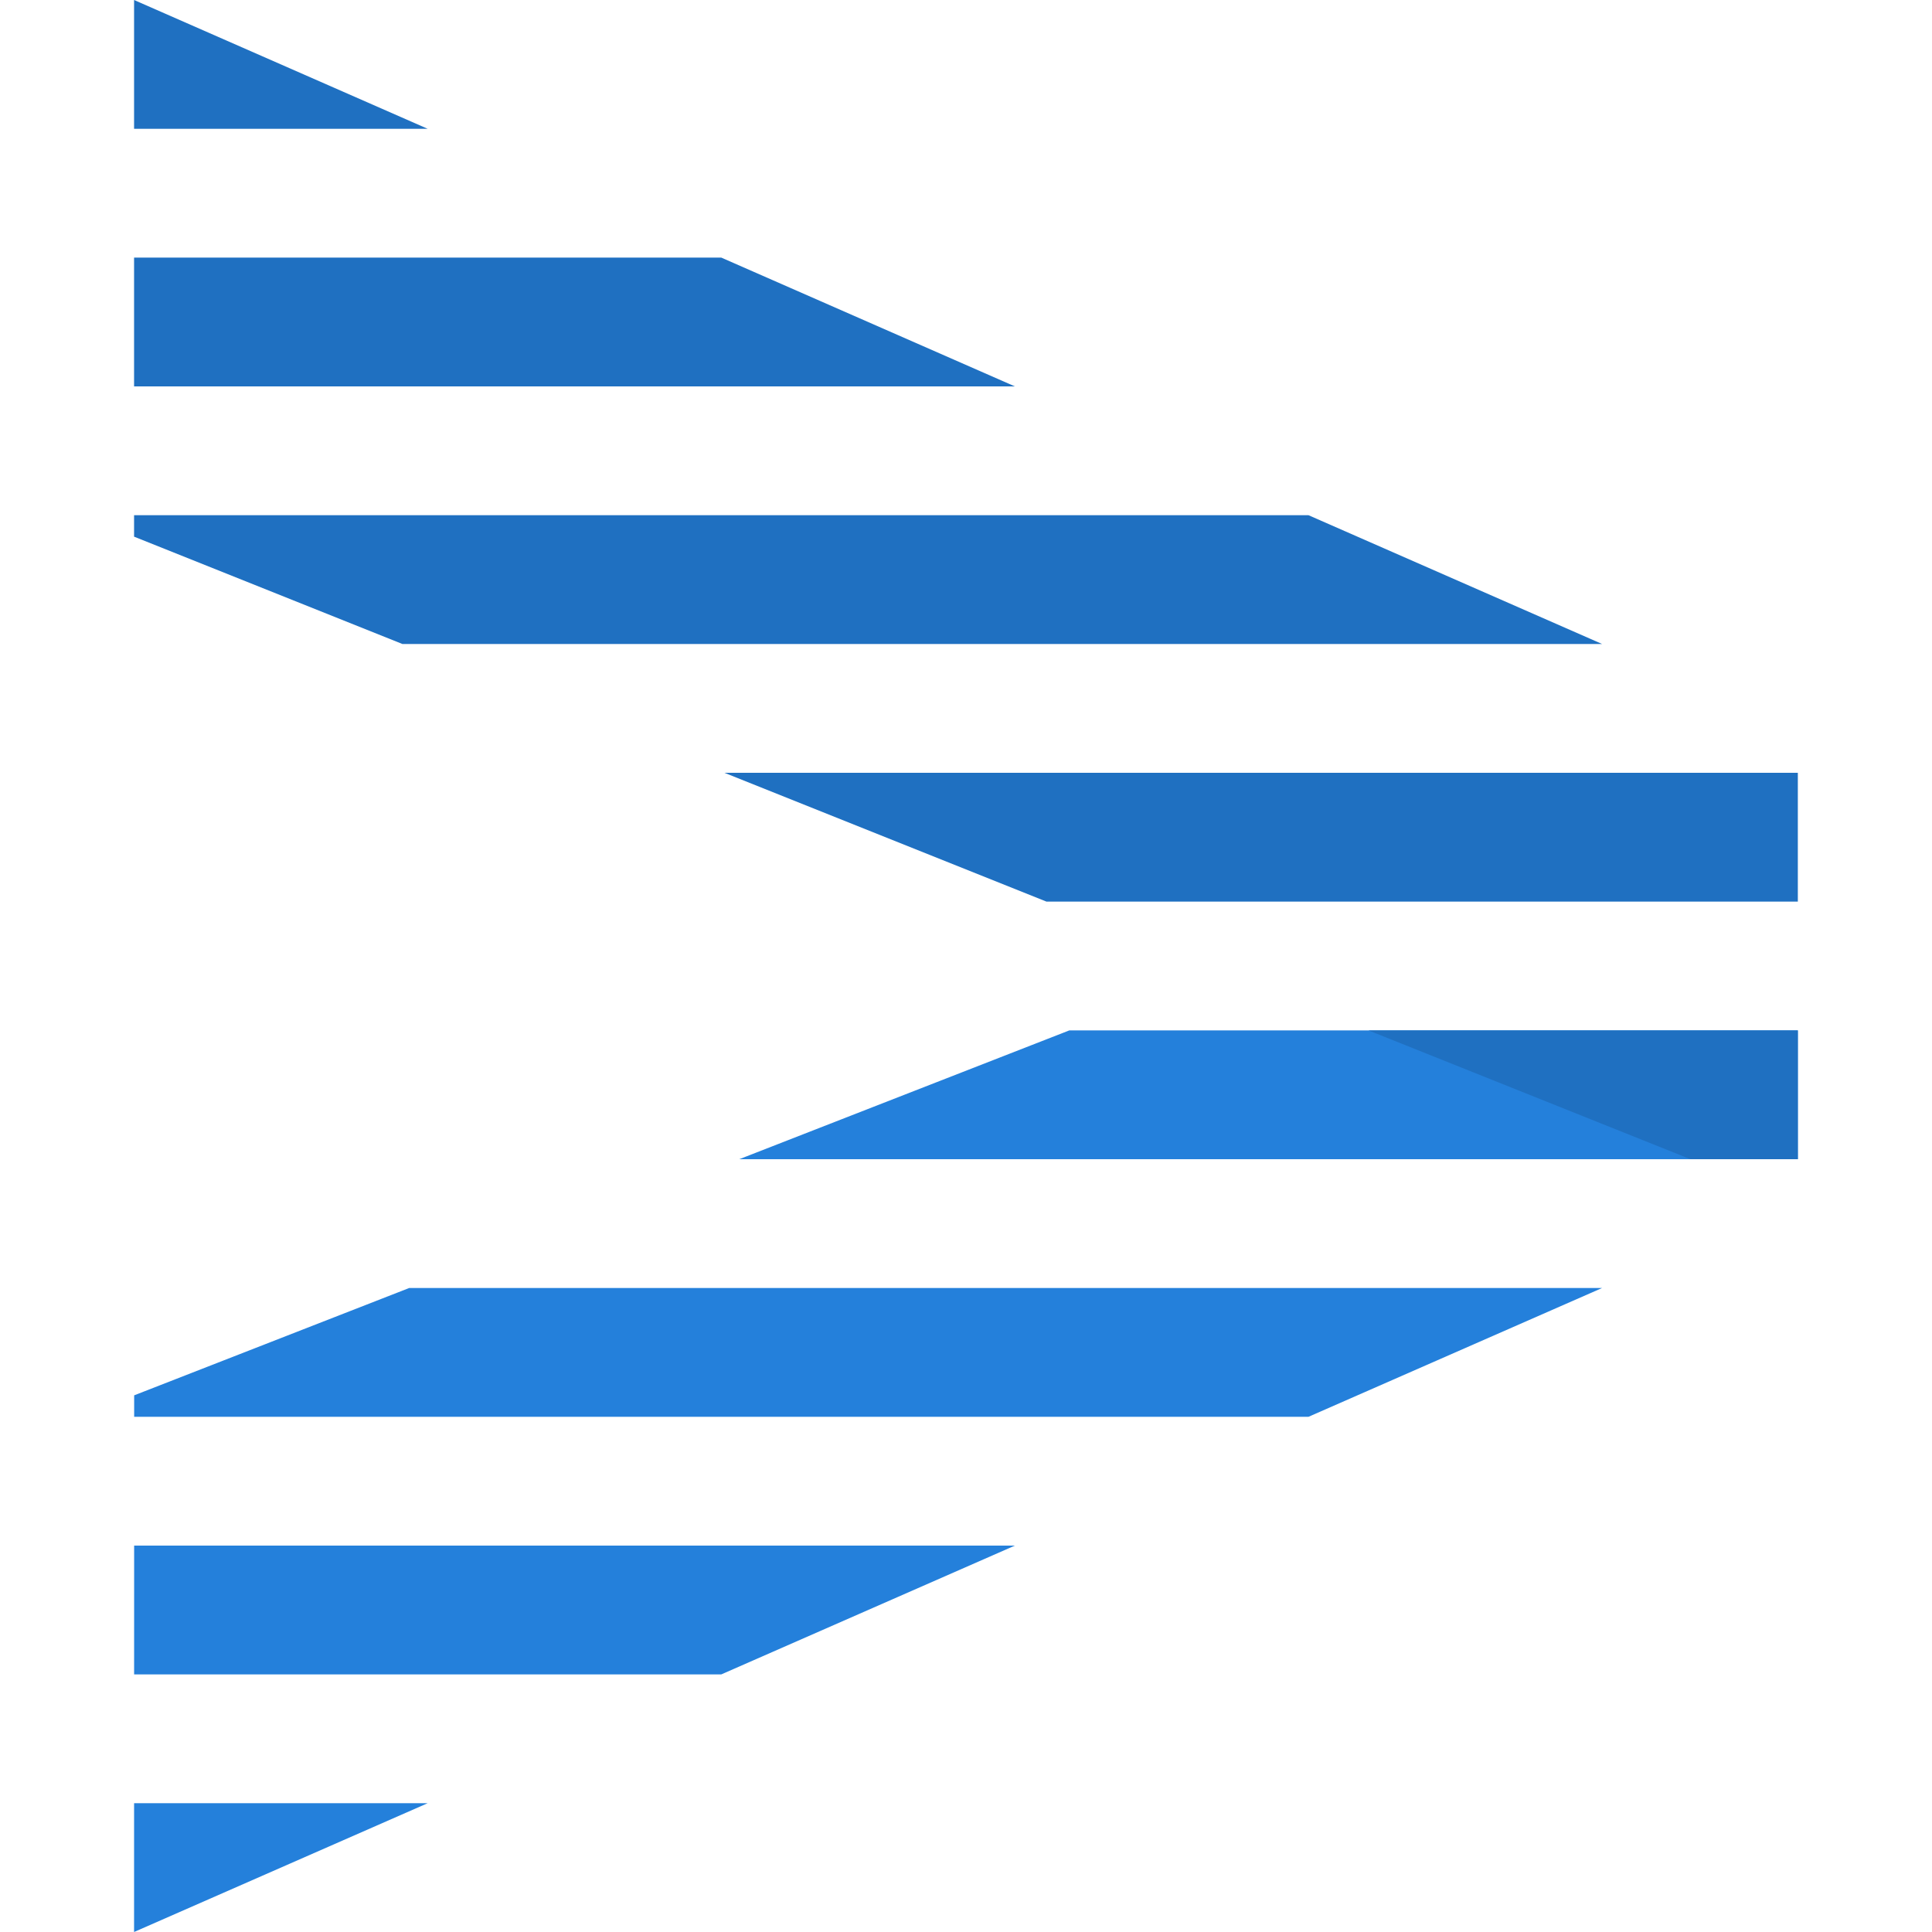 <?xml version="1.0" encoding="UTF-8" standalone="no"?><!DOCTYPE svg PUBLIC "-//W3C//DTD SVG 1.1//EN" "http://www.w3.org/Graphics/SVG/1.1/DTD/svg11.dtd"><svg width="100%" height="100%" viewBox="0 0 1080 1080" version="1.1" xmlns="http://www.w3.org/2000/svg" xmlns:xlink="http://www.w3.org/1999/xlink" xml:space="preserve" xmlns:serif="http://www.serif.com/" style="fill-rule:evenodd;clip-rule:evenodd;stroke-linejoin:round;stroke-miterlimit:2;"><g id="ject-logo"><rect x="0" y="0" width="1080" height="1080" style="fill:none;"/><path d="M74.947,1080l0.012,-72l164.115,0l-164.127,72Z" style="fill:#2480db;"/><path d="M74.972,936l0.013,-72l492.343,0l-164.127,72l-328.229,0Z" style="fill:#2480db;"/><path d="M74.998,792l0.002,-12l153.75,-60l666.832,0l-164.127,72l-656.457,0Z" style="fill:#2480db;"/><path d="M413.25,648l184.5,-72l407.25,0l-0,72l-591.75,0Z" style="fill:#2480db;"/><path d="M944.997,648l-180.011,-72l240.014,0l-0,72l-60.003,0Z" style="fill:#1f70c1;"/><path d="M584.976,504l-180.01,-72l600.034,0l-0,72l-420.024,0Z" style="fill:#1f70c1;"/><path d="M224.955,360l-150.008,-60l-0,-12l656.508,0l164.127,72l-670.627,0Z" style="fill:#1f70c1;"/><path d="M74.947,216l-0,-72l328.254,0l164.127,72l-492.381,0Z" style="fill:#1f70c1;"/><path d="M74.947,72l-0,-72l164.127,72l-164.127,0Z" style="fill:#1f70c1;"/></g></svg>